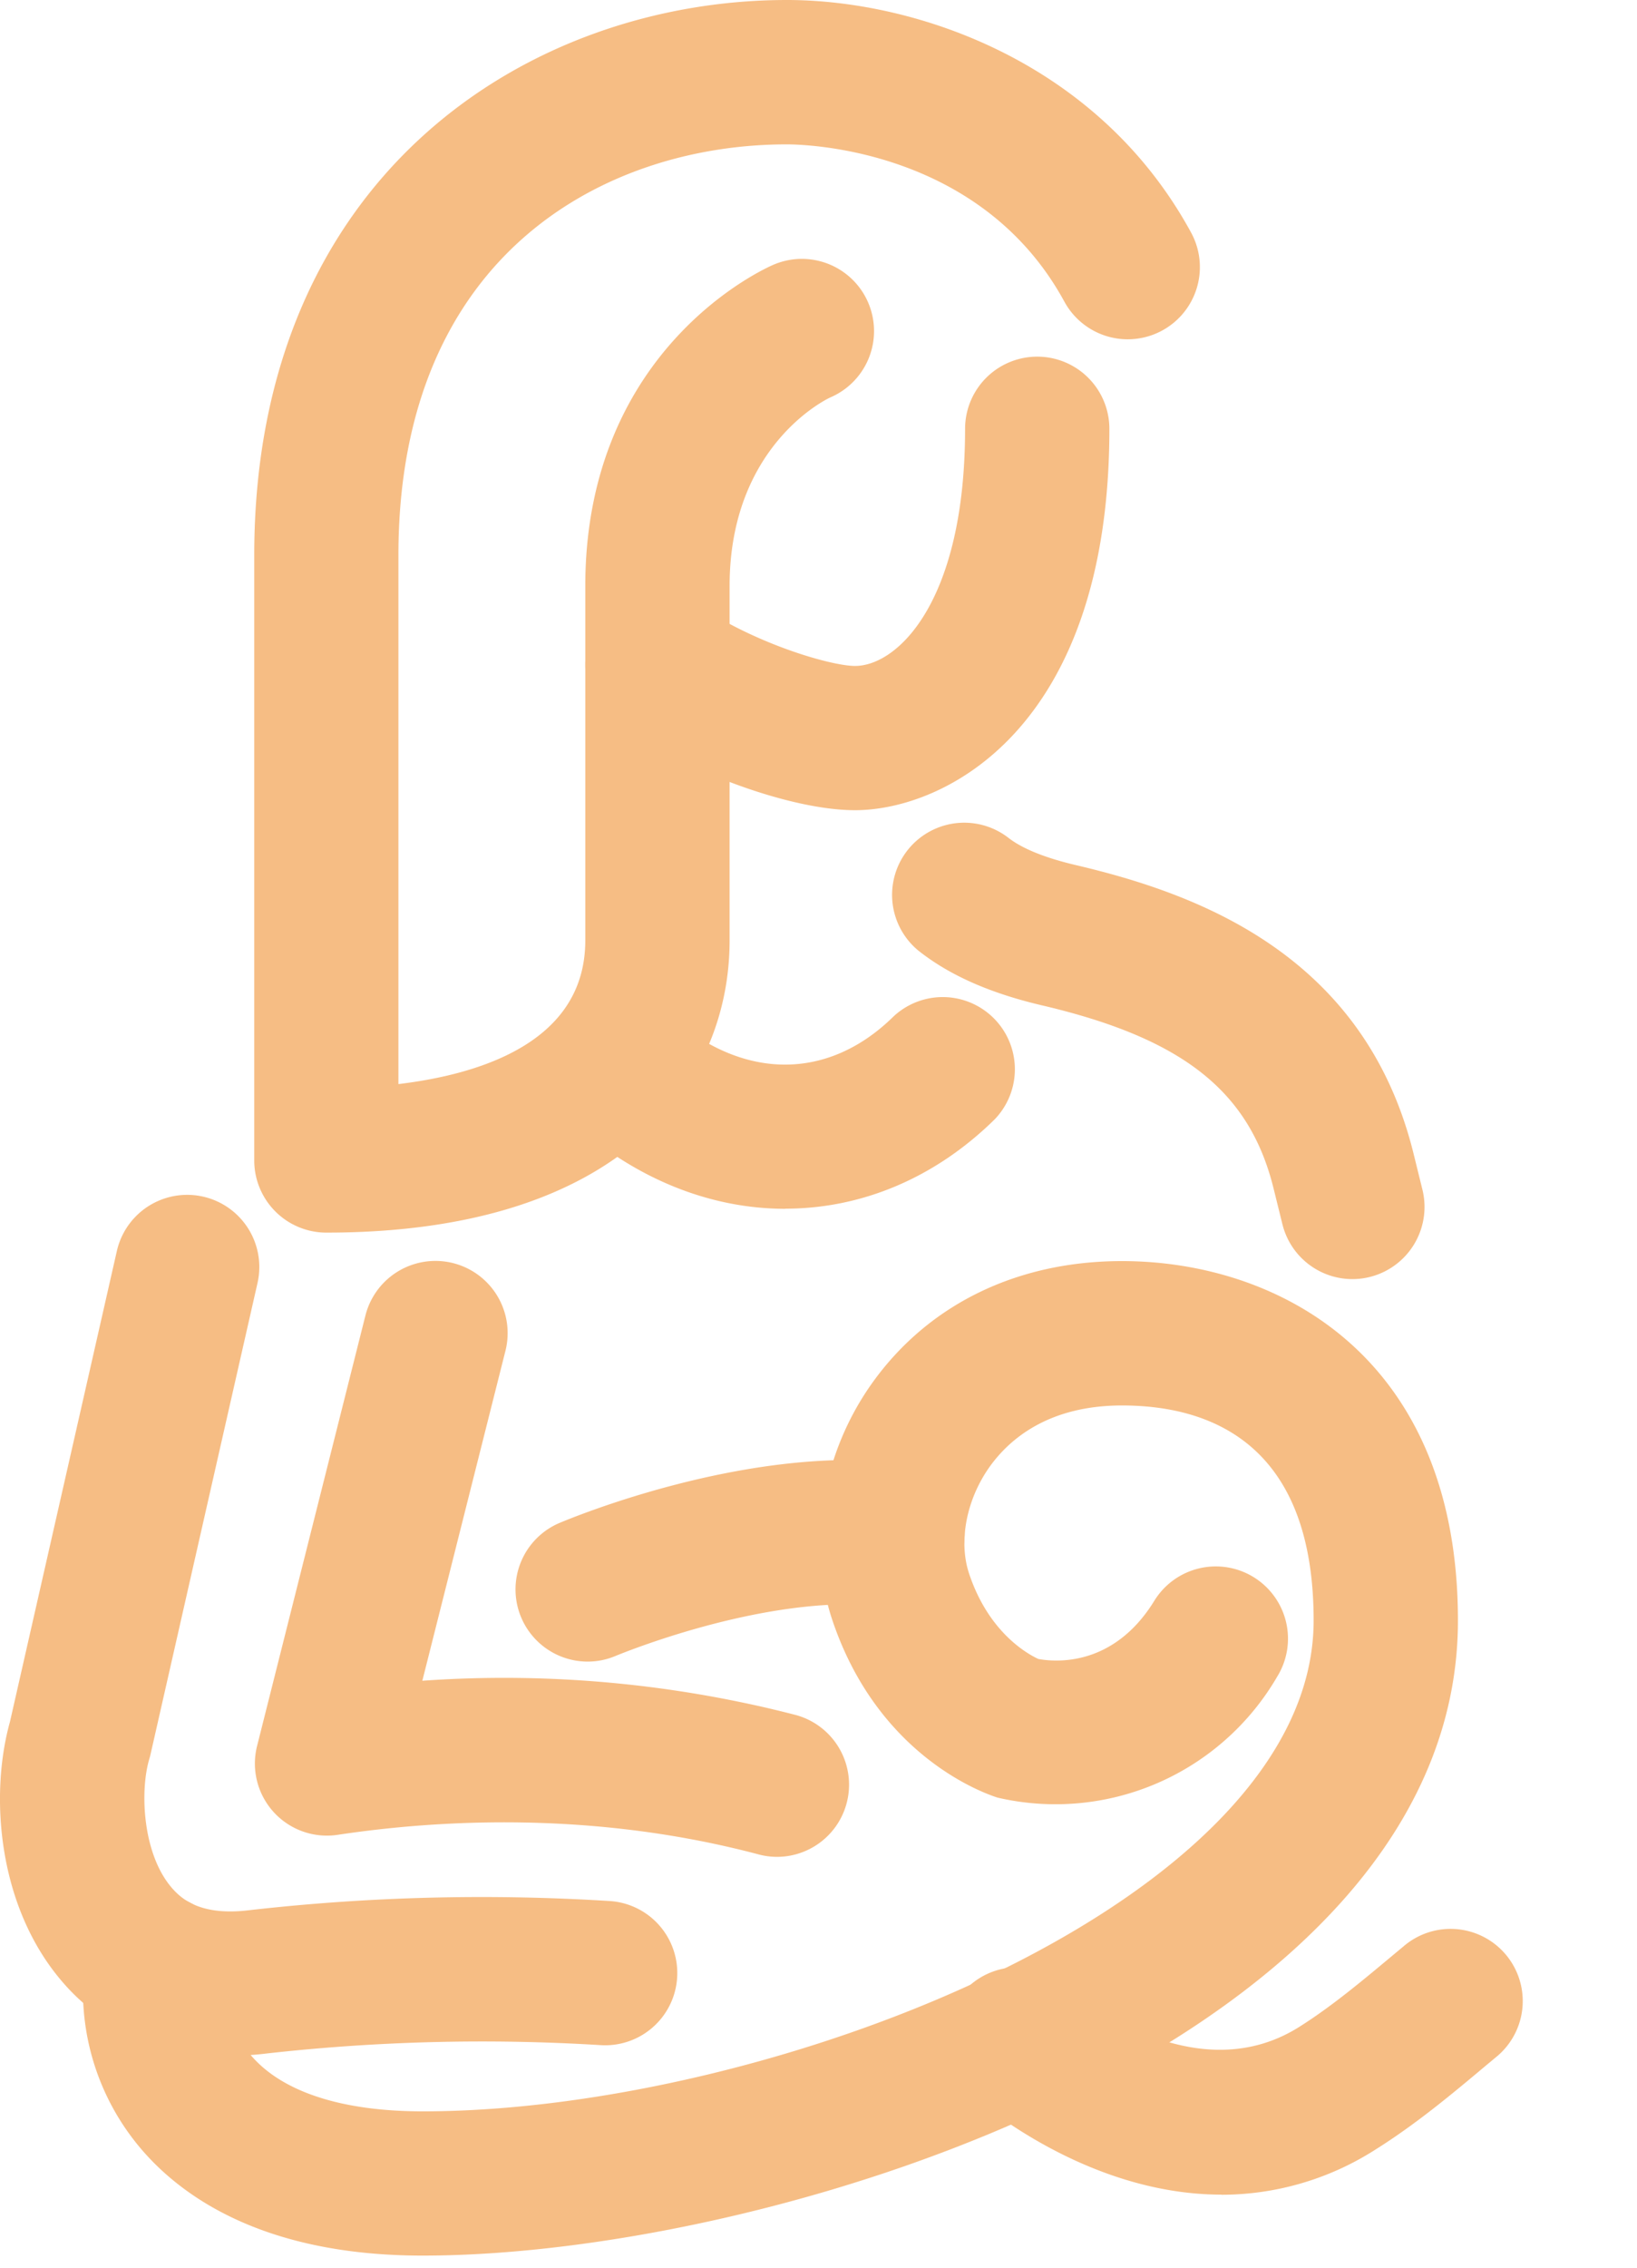 <svg xmlns="http://www.w3.org/2000/svg" width="13" height="18" viewBox="0 0 13 18">
    <g fill="#F6BD84" fill-rule="evenodd">
        <path d="M1.836 16.317c-.545 0-1.016-.205-1.345-.591-.513-.6-.573-1.483-.412-2.059L.928 9.93a.572.572 0 1 1 1.117.254l-.852 3.752-.009.032c-.073.252-.052.745.178 1.014.085.1.242.227.62.18a16.335 16.335 0 0 1 2.866-.072.573.573 0 0 1-.085 1.143 15.362 15.362 0 0 0-2.639.066 2.35 2.35 0 0 1-.288.018M10.74 10.153a.573.573 0 0 1-.556-.436l-.07-.283c-.19-.77-.717-1.188-1.823-1.45-.425-.098-.753-.243-1.001-.441a.573.573 0 0 1 .714-.896c.111.088.295.163.549.222.962.227 2.284.71 2.673 2.29l.07.284a.573.573 0 0 1-.557.71"/>
        <path d="M3.357 17.904c-1.232 0-1.884-.447-2.215-.822a1.933 1.933 0 0 1-.465-1.543.573.573 0 0 1 1.137.144.81.81 0 0 0 .188.642c.25.283.719.434 1.355.434 2.783 0 7.075-1.673 7.075-3.896 0-1.41-.828-1.707-1.522-1.707-.579 0-.89.263-1.049.484-.186.26-.251.593-.165.851.157.472.47.64.549.677.128.024.595.07.922-.462a.572.572 0 1 1 .976.602 2.037 2.037 0 0 1-2.22.961c-.12-.038-.955-.336-1.315-1.415-.201-.606-.077-1.327.324-1.884.446-.619 1.148-.96 1.978-.96 1.23 0 2.668.747 2.668 2.853 0 3.31-5.352 5.041-8.22 5.041"/>
        <path d="M6.17 14.739a.576.576 0 0 1-.148-.02c-1.305-.346-2.536-.276-3.34-.155a.572.572 0 0 1-.64-.707l.86-3.415a.573.573 0 0 1 1.112.28l-.66 2.619a9.25 9.25 0 0 1 2.962.271.573.573 0 0 1-.146 1.127M6.237 9.595c-.609 0-1.227-.247-1.751-.741a.574.574 0 0 1 .785-.835c.591.557 1.29.576 1.825.049a.573.573 0 0 1 .804.816c-.481.474-1.068.71-1.663.71M6.79 6.431c-.499 0-1.31-.291-1.888-.678a.573.573 0 1 1 .638-.952c.475.318 1.066.485 1.25.485.338 0 .874-.511.874-1.882a.573.573 0 0 1 1.146 0c0 2.394-1.32 3.027-2.02 3.027"/>
        <path d="M2.592 9.784a.573.573 0 0 1-.573-.573V4.408C2.019 1.38 4.211 0 6.249 0 7.266 0 8.72.484 9.461 1.85a.573.573 0 0 1-1.007.547c-.66-1.216-2.05-1.251-2.207-1.251-1.422 0-3.083.854-3.083 3.262v4.197c.667-.08 1.484-.342 1.484-1.14V4.652c0-1.893 1.434-2.525 1.495-2.551a.572.572 0 1 1 .45 1.054c-.026.012-.799.38-.799 1.497v2.813c0 1.12-.841 2.319-3.203 2.319M9.7 17.42c-1.084 0-1.944-.754-1.993-.798a.573.573 0 1 1 .765-.853c.038.033.99.855 1.842.322.255-.16.497-.362.753-.576l.077-.064a.573.573 0 1 1 .735.879l-.077.064c-.274.23-.558.467-.88.669a2.27 2.27 0 0 1-1.223.358M4.667 13.189a.573.573 0 0 1-.225-1.1c.06-.025 1.466-.619 2.71-.479a.573.573 0 0 1-.129 1.139c-.937-.106-2.12.39-2.132.394a.565.565 0 0 1-.224.046"/>
    </g>
</svg>
